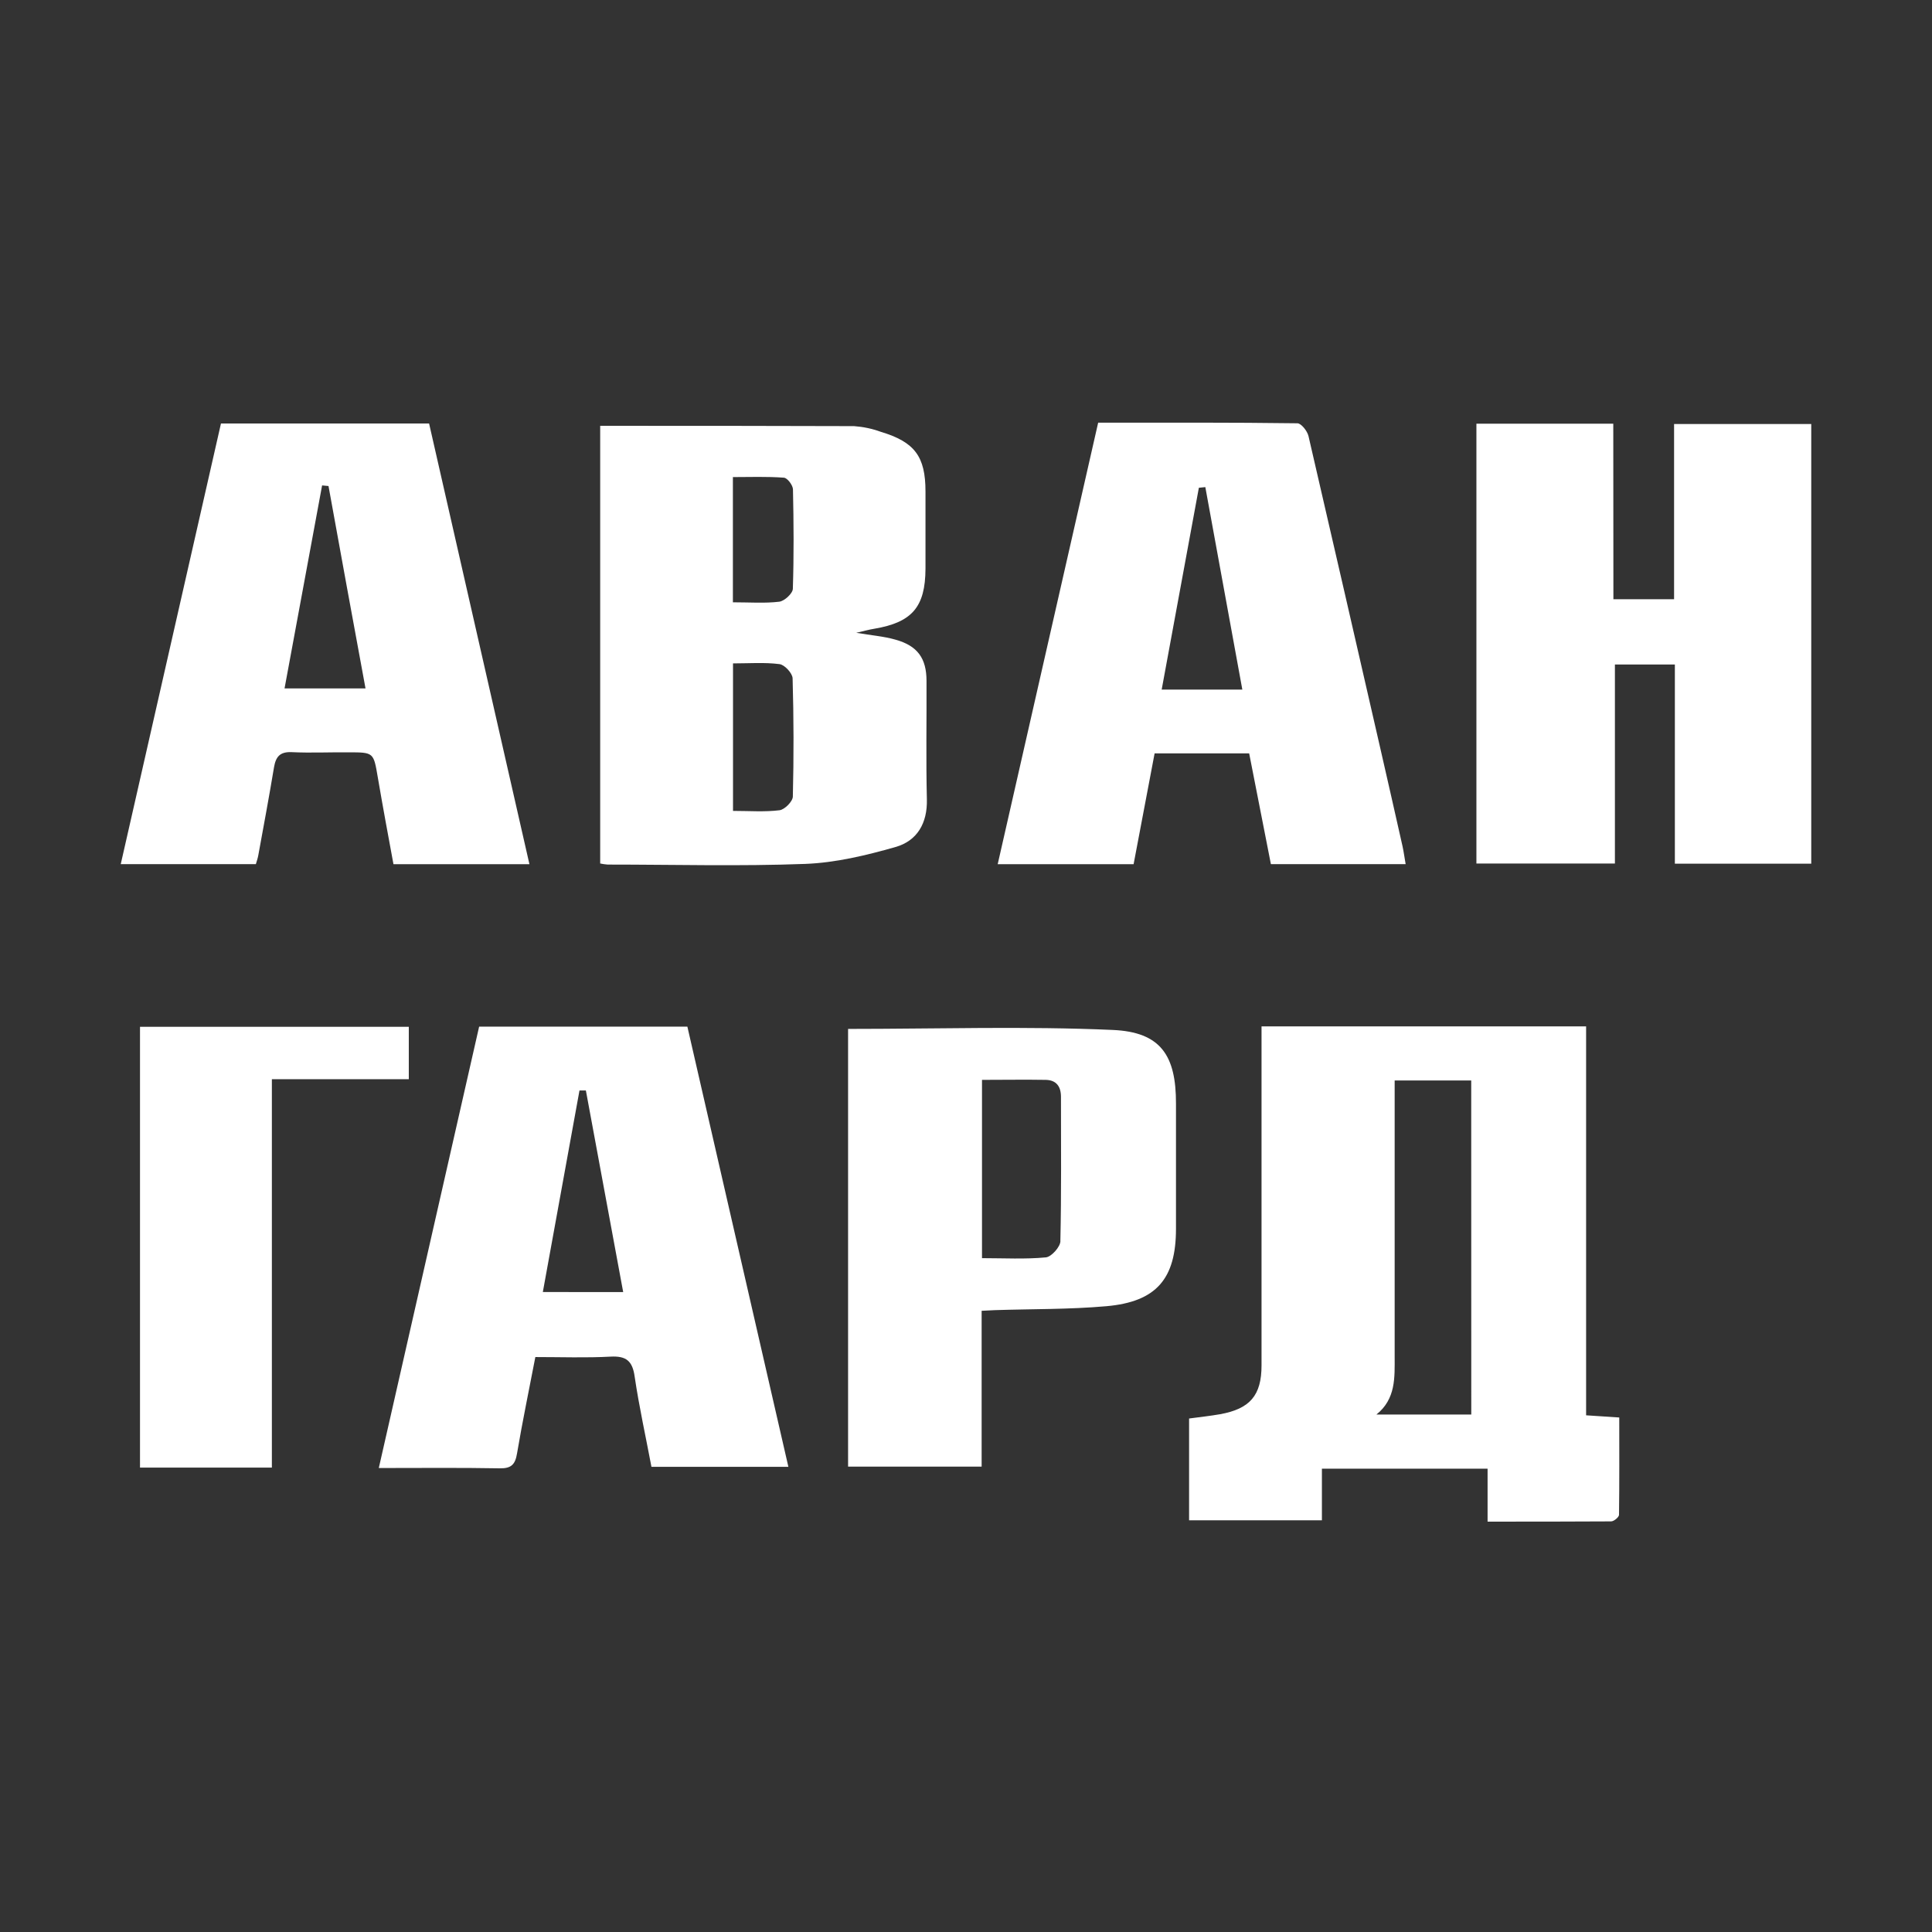 <svg width="32" height="32" viewBox="0 0 32 32" fill="none" xmlns="http://www.w3.org/2000/svg">
<rect x="0" y="0" width="32" height="32" fill="#333333" stroke="none"/>
<path d="M26.82 23.478L26.271 23.442V17H20.895V17.357C20.895 19.11 20.895 20.862 20.895 22.614C20.895 23.113 20.704 23.334 20.208 23.424C20.042 23.453 19.874 23.471 19.695 23.495V25.181H21.895V24.326H24.639V25.203C25.342 25.203 26.013 25.203 26.685 25.199C26.731 25.199 26.815 25.129 26.816 25.091C26.823 24.556 26.82 24.02 26.82 23.478ZM24.369 23.429H22.798C23.122 23.169 23.1 22.813 23.1 22.467C23.1 21.067 23.1 19.667 23.1 18.267V17.896H24.368L24.369 23.429Z" fill="white"/>
<path d="M11.385 17.004H7.936C7.384 19.432 6.833 21.859 6.274 24.315C6.968 24.315 7.623 24.308 8.276 24.32C8.47 24.324 8.534 24.255 8.564 24.072C8.653 23.545 8.763 23.02 8.867 22.477C9.3 22.477 9.708 22.492 10.113 22.47C10.374 22.456 10.476 22.543 10.512 22.801C10.586 23.303 10.697 23.801 10.79 24.295H13.058L11.385 17.004ZM8.991 21.4C9.196 20.273 9.397 19.167 9.598 18.062H9.704C9.908 19.164 10.112 20.266 10.322 21.401L8.991 21.4Z" fill="white"/>
<path d="M18.428 17.059C16.98 16.995 15.528 17.042 14.047 17.042V24.292H16.259V21.711C16.349 21.707 16.413 21.703 16.478 21.7C17.094 21.68 17.711 21.689 18.324 21.635C19.156 21.562 19.477 21.179 19.478 20.355C19.478 19.665 19.478 18.973 19.478 18.281C19.48 17.482 19.226 17.093 18.428 17.059ZM17.564 20.554C17.564 20.651 17.414 20.818 17.323 20.826C16.981 20.859 16.628 20.839 16.265 20.839V17.886C16.629 17.886 16.977 17.88 17.324 17.886C17.495 17.891 17.573 17.994 17.573 18.167C17.573 18.965 17.581 19.76 17.563 20.554H17.564Z" fill="white"/>
<path d="M4.503 24.308H2.319V17.007H6.771V17.875H4.503V24.308Z" fill="white"/>
<path d="M26.723 9.925H27.728V7.023H30V14.305H27.741V11.006H26.748V14.303H24.454V7.018H26.721L26.723 9.925Z" fill="white"/>
<path d="M15.346 11.279C15.346 10.904 15.198 10.697 14.833 10.595C14.635 10.538 14.425 10.523 14.182 10.481C14.303 10.454 14.391 10.428 14.481 10.414C15.108 10.308 15.326 10.053 15.329 9.42C15.329 8.993 15.329 8.567 15.329 8.141C15.329 7.561 15.151 7.321 14.588 7.152C14.446 7.1 14.297 7.069 14.146 7.058C12.757 7.053 11.364 7.053 9.941 7.053V14.302C9.982 14.311 10.023 14.317 10.065 14.32C11.156 14.32 12.248 14.35 13.337 14.309C13.839 14.29 14.347 14.168 14.833 14.029C15.189 13.928 15.362 13.637 15.352 13.24C15.336 12.587 15.349 11.933 15.346 11.279ZM13.132 13.192C13.132 13.273 12.998 13.408 12.913 13.42C12.664 13.451 12.408 13.431 12.141 13.431V10.988C12.407 10.988 12.662 10.968 12.911 11C12.995 11.01 13.125 11.15 13.128 11.235C13.147 11.887 13.148 12.539 13.132 13.192ZM13.132 9.753C13.129 9.83 12.993 9.955 12.908 9.966C12.667 9.995 12.419 9.976 12.139 9.976V7.902C12.424 7.902 12.705 7.891 12.984 7.912C13.041 7.915 13.132 8.036 13.134 8.105C13.146 8.654 13.15 9.204 13.132 9.753Z" fill="white"/>
<path d="M23.231 14.02C23.109 13.476 22.985 12.932 22.861 12.389C22.467 10.666 22.071 8.945 21.673 7.224C21.654 7.14 21.552 7.011 21.489 7.011C20.398 6.996 19.307 7.001 18.189 7.001C17.634 9.439 17.082 11.867 16.525 14.314H18.776L19.124 12.478H20.69C20.812 13.099 20.931 13.707 21.05 14.313H23.282C23.262 14.203 23.251 14.111 23.231 14.02ZM19.241 11.422C19.448 10.295 19.652 9.187 19.857 8.079L19.964 8.068C20.167 9.18 20.37 10.291 20.577 11.422H19.241Z" fill="white"/>
<path d="M7.107 7.014H3.66C3.106 9.447 2.555 11.875 2 14.313H4.238C4.255 14.256 4.271 14.209 4.279 14.162C4.367 13.679 4.458 13.194 4.538 12.711C4.568 12.535 4.635 12.449 4.832 12.458C5.144 12.473 5.459 12.458 5.771 12.461C6.191 12.461 6.187 12.461 6.258 12.878C6.34 13.359 6.429 13.839 6.517 14.314H8.769C8.212 11.869 7.661 9.442 7.107 7.014ZM4.713 11.402C4.923 10.269 5.129 9.156 5.335 8.04L5.441 8.05C5.641 9.162 5.845 10.265 6.054 11.402L4.713 11.402Z" fill="white"/>
</svg>

